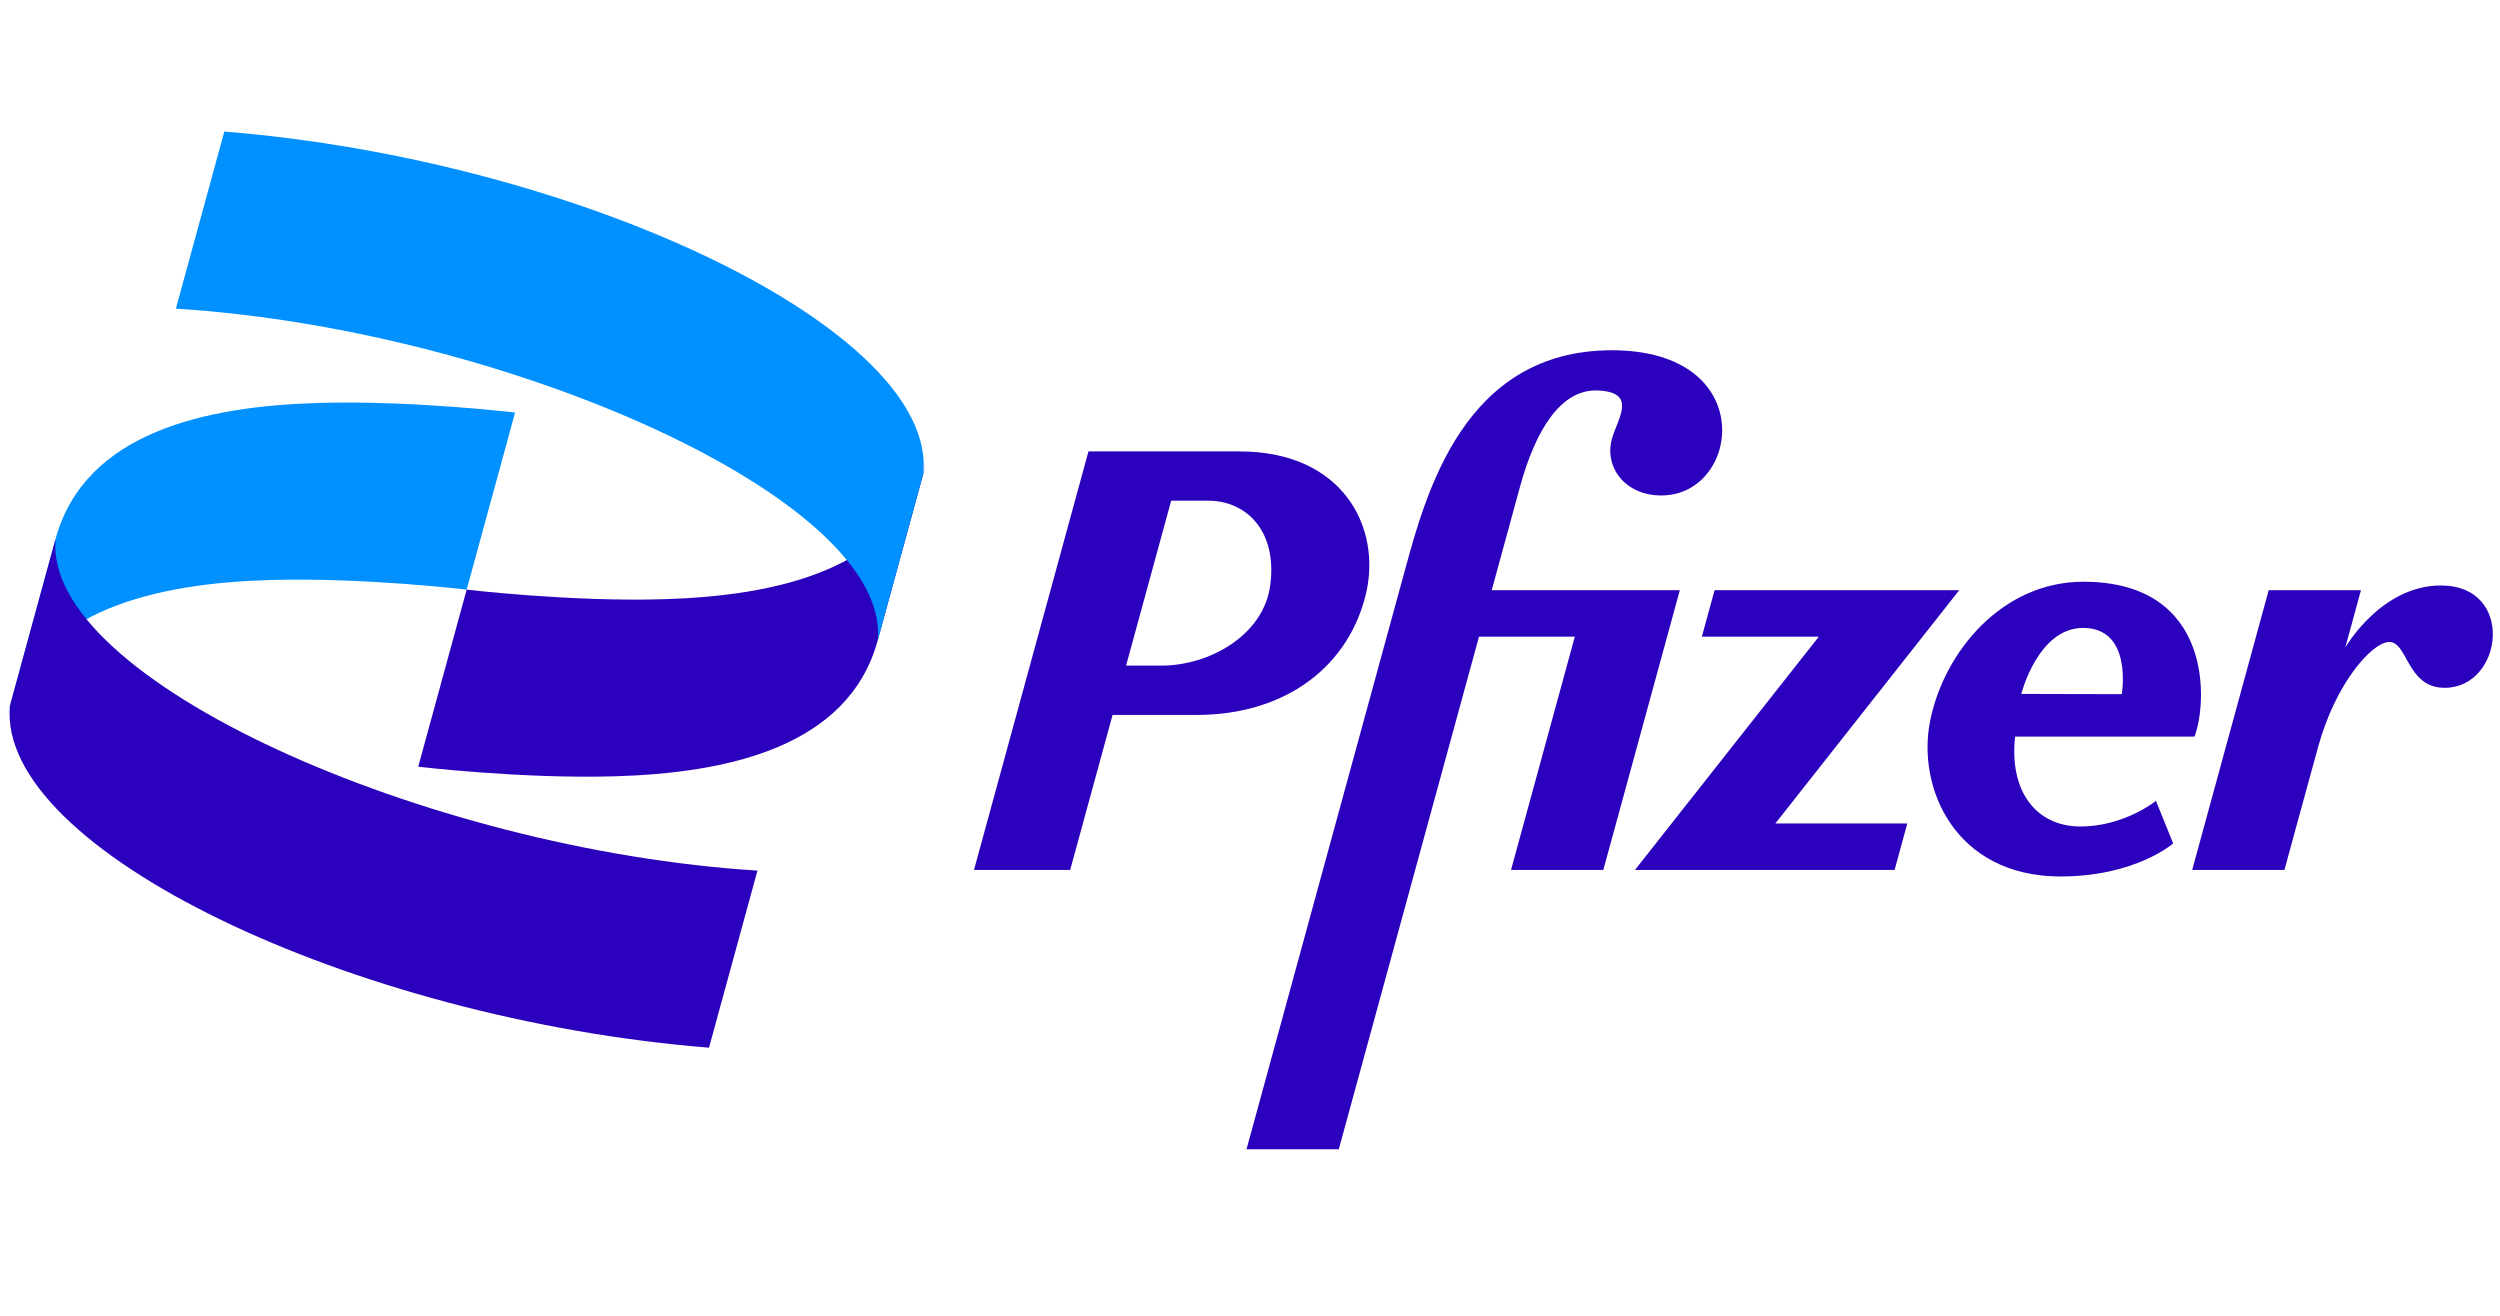 <svg width="114" height="60" viewBox="0 0 114 60" fill="none" xmlns="http://www.w3.org/2000/svg">
<path d="M2.536 24.569C3.874 19.68 9.444 18.516 14.572 18.372C18.788 18.254 23.488 18.812 23.488 18.812L21.28 26.887C21.28 26.887 16.579 26.329 12.363 26.447C7.235 26.591 1.665 27.755 0.328 32.644L2.536 24.569Z" fill="#0190FF"/>
<path d="M73.501 15.972C66.75 15.972 65.02 22.506 64.052 26.045L56.841 52.407H61.048L67.442 29.032H71.812L68.903 39.669H73.111L76.6 26.913H68.022C68.462 25.305 68.93 23.592 69.312 22.196C70.018 19.616 71.17 17.744 72.846 17.806C74.698 17.876 73.756 19.092 73.502 20.02C73.151 21.302 74.099 22.593 75.758 22.593C79.364 22.593 80.253 15.972 73.501 15.972ZM49.634 20.585V20.585L44.414 39.669H48.8L50.733 32.602H54.543C58.748 32.602 61.538 30.282 62.292 27.056C62.996 24.045 61.238 20.585 56.526 20.585C54.229 20.585 51.932 20.585 49.634 20.585ZM53.406 22.831H55.092C56.858 22.831 58.259 24.244 57.921 26.704C57.607 28.984 55.131 30.351 52.972 30.351H51.349L53.406 22.831ZM95.001 26.527C91.313 26.527 88.653 29.699 88.014 32.87C87.4 35.917 89.148 39.967 93.959 39.967C97.378 39.967 99.097 38.461 99.097 38.461L98.311 36.519C98.311 36.519 96.873 37.688 94.87 37.688C92.867 37.688 91.611 36.107 91.889 33.588H100.068C100.653 32.104 100.973 26.527 95.001 26.527ZM111.305 26.698C108.562 26.698 106.944 29.531 106.944 29.531L107.66 26.913H103.453L99.964 39.669H104.171C104.171 39.669 105.184 35.942 105.7 34.081C106.496 31.173 108.12 29.352 108.9 29.277C109.802 29.191 109.716 31.365 111.475 31.365C114.144 31.365 114.719 26.698 111.305 26.698H111.305ZM78.185 26.913L77.605 29.033H82.938L74.554 39.669H86.394L86.973 37.549H80.957L89.341 26.913H78.185ZM94.985 28.633V28.633C97.273 28.633 96.752 31.654 96.752 31.654L92.17 31.643C92.17 31.643 92.93 28.633 94.985 28.633Z" fill="#2B01BE"/>
<path d="M34.54 39.699C19.451 38.758 1.917 30.975 2.536 24.569L0.454 32.181C-0.177 38.716 16.088 46.475 32.331 47.774L34.54 39.699Z" fill="#2B01BE"/>
<path d="M40.023 29.204C38.686 34.094 33.116 35.257 27.987 35.401C23.771 35.519 19.071 34.962 19.071 34.962L21.28 26.887C21.28 26.887 25.98 27.444 30.196 27.326C35.324 27.182 40.894 26.019 42.232 21.129L40.023 29.204Z" fill="#2B01BE"/>
<path d="M8.02 14.075C23.108 15.016 40.642 22.799 40.023 29.204L42.105 21.593C42.736 15.058 26.471 7.299 10.228 6L8.02 14.075Z" fill="#0190FF"/>
</svg>
